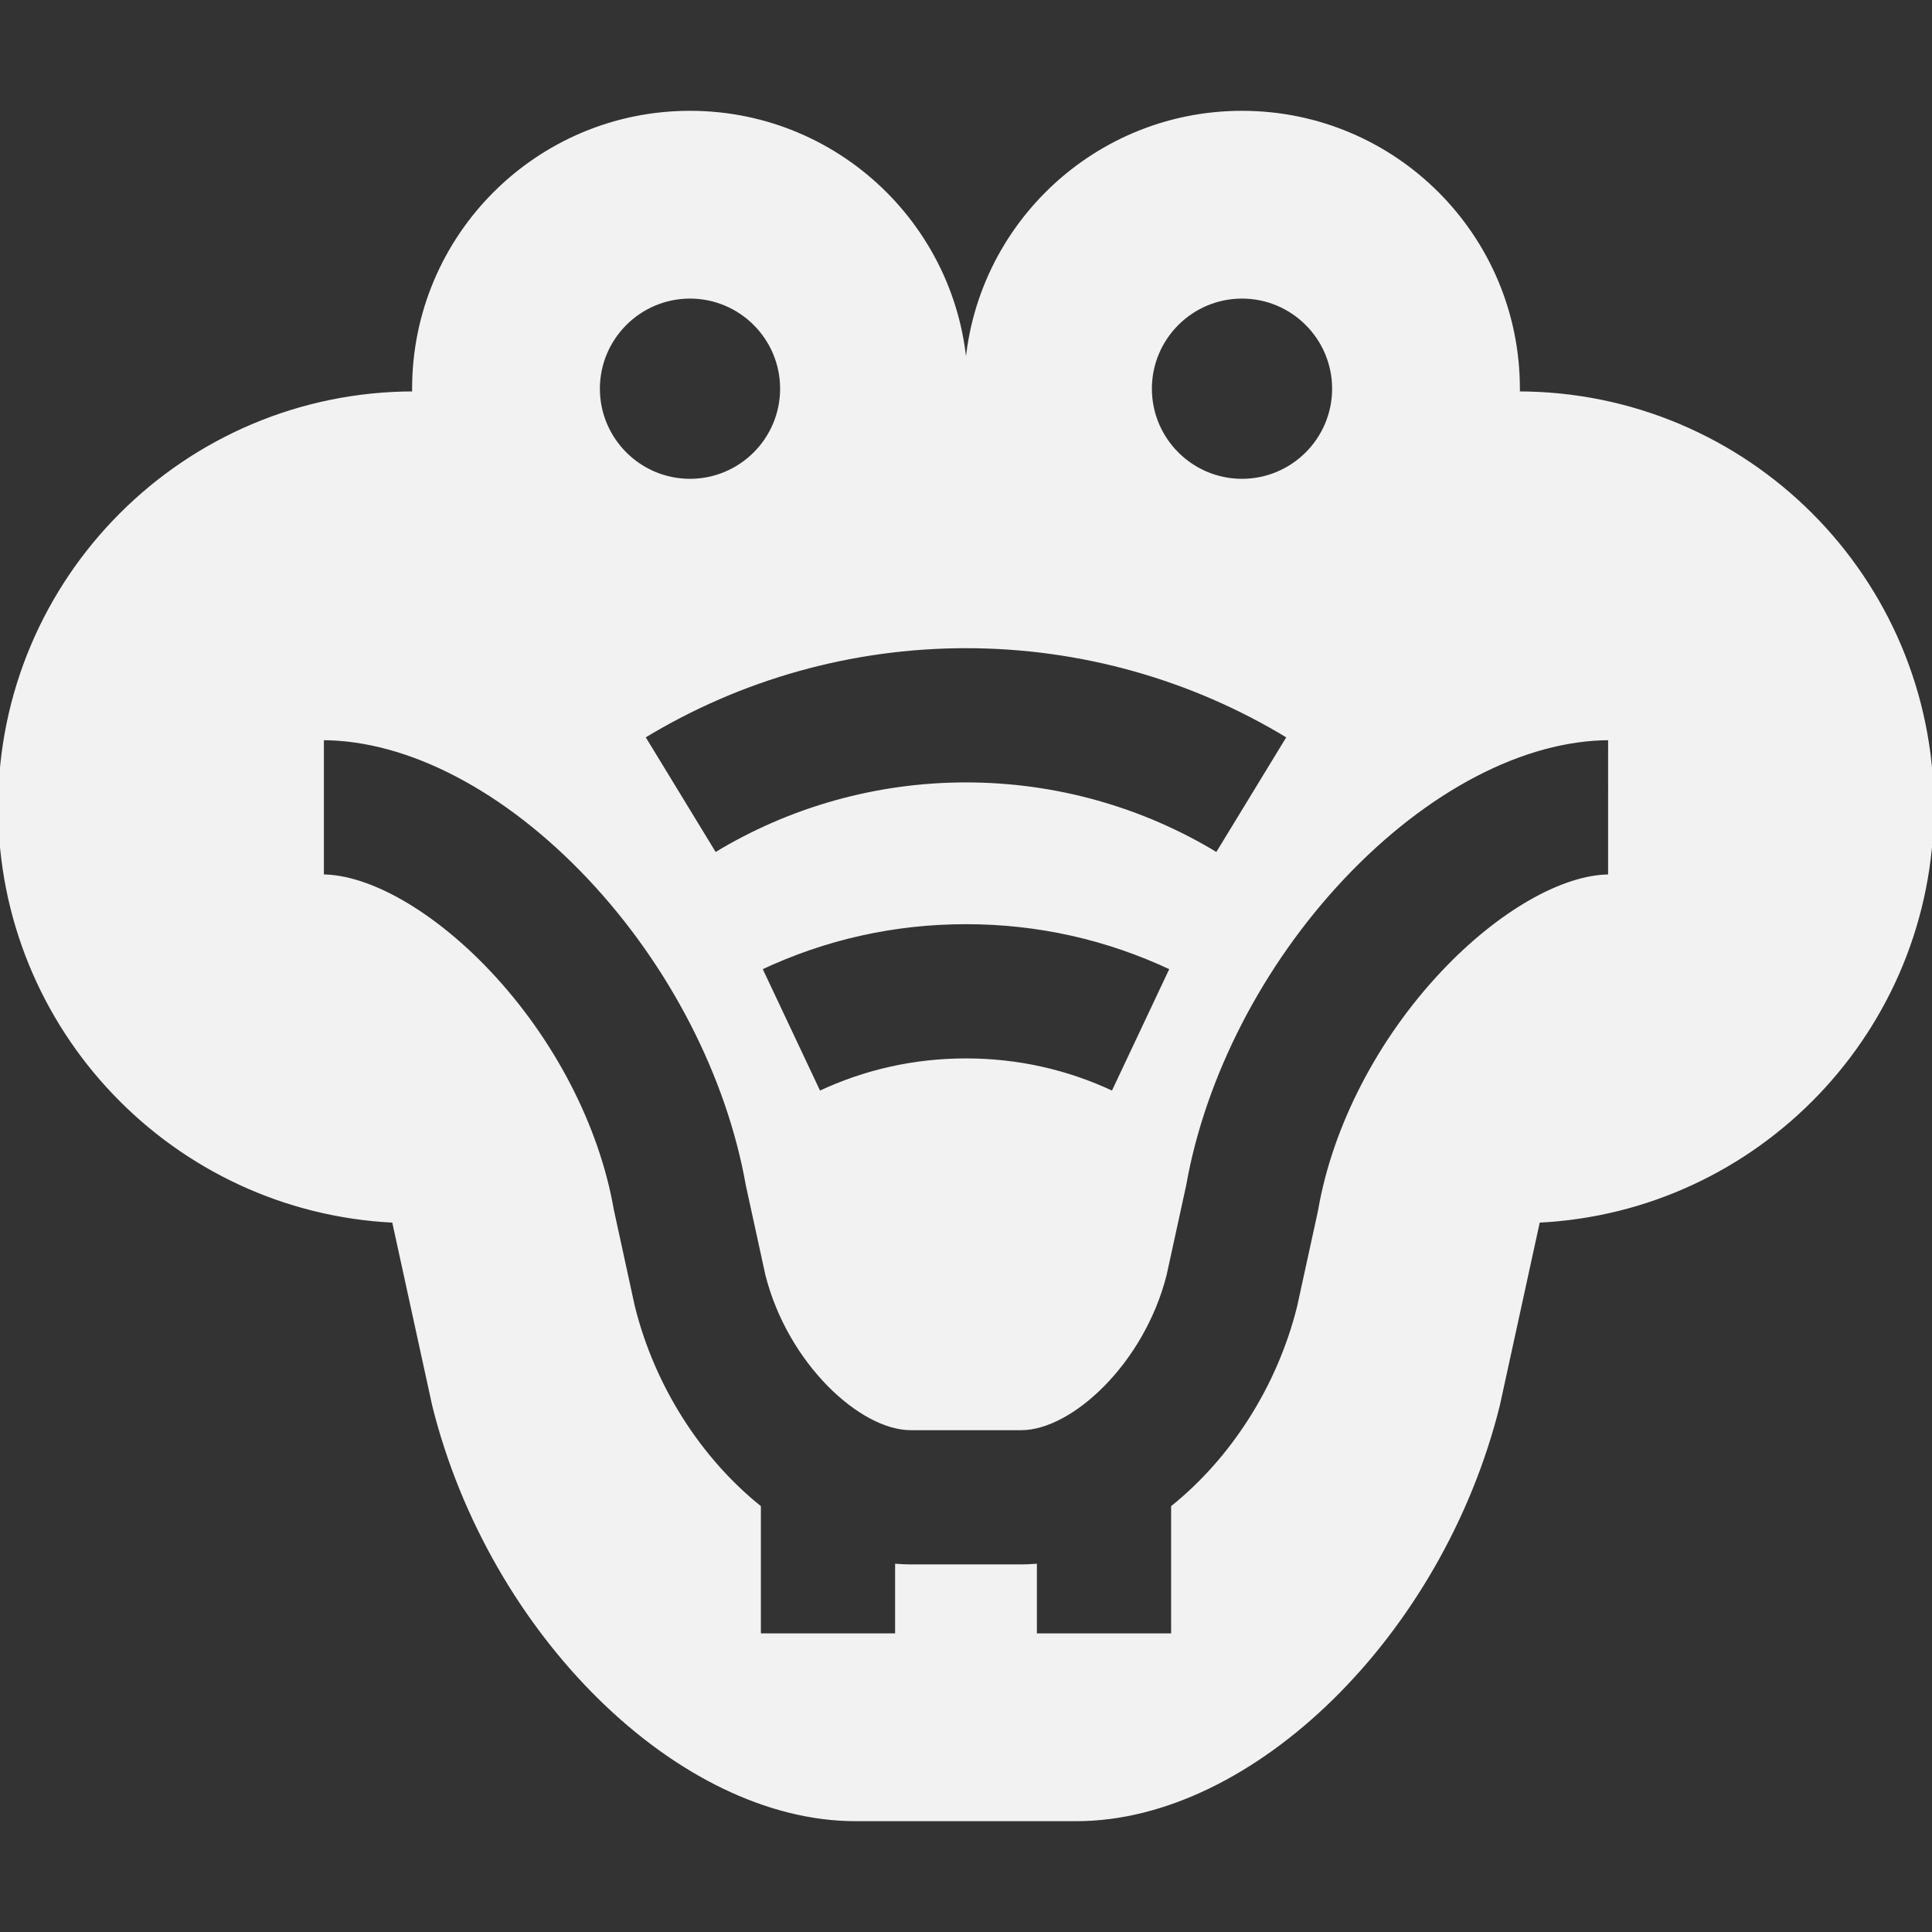 <!DOCTYPE svg PUBLIC "-//W3C//DTD SVG 1.1//EN" "http://www.w3.org/Graphics/SVG/1.1/DTD/svg11.dtd">
<!-- Uploaded to: SVG Repo, www.svgrepo.com, Transformed by: SVG Repo Mixer Tools -->
<svg fill="#f2f2f2" height="64px" width="64px" version="1.1" id="Layer_1" xmlns="http://www.w3.org/2000/svg" xmlns:xlink="http://www.w3.org/1999/xlink" viewBox="0 0 512 512" xml:space="preserve" stroke="#f2f2f2">
<rect x="0" y="0" width="512" height="512" fill="#333333" stroke="none"/>
<g id="SVGRepo_bgCarrier" stroke-width="0"/>
<g id="SVGRepo_tracerCarrier" stroke-linecap="round" stroke-linejoin="round"/>
<g id="SVGRepo_iconCarrier"> <g> <g> <path d="M402.286,104.229v-1.219c0-40.396-32.747-73.143-73.143-73.143S256,62.614,256,103.009 c0-40.396-32.747-73.143-73.143-73.143c-40.396,0-73.143,32.747-73.143,73.143v1.219C49.12,104.229,0,153.35,0,213.943 c0,58.798,46.256,106.792,104.364,109.584c0.011,0.043,0.021,0.087,0.03,0.13c3.546,16.255,7.091,32.507,10.639,48.762 c15.077,60.594,65.092,109.714,111.71,109.714c19.505,0,39.01,0,58.514,0c46.616-0.002,96.634-49.122,111.71-109.714 c3.545-16.255,7.092-32.507,10.639-48.762c0.011-0.044,0.019-0.088,0.03-0.13C465.744,320.735,512,272.741,512,213.943 C512,153.35,462.88,104.229,402.286,104.229z M329.143,78.629c13.444,0,24.381,10.937,24.381,24.381s-10.937,24.381-24.381,24.381 h-0.005c-13.44,0-24.376-10.937-24.376-24.381C304.767,89.563,315.704,78.629,329.143,78.629z M256,171.276 c30.249,0,59.833,8.286,85.55,23.962l-19.035,31.226c-19.981-12.178-42.981-18.616-66.515-18.616s-46.533,6.438-66.515,18.616 l-19.035-31.226C196.167,179.562,225.751,171.276,256,171.276z M310.522,256.591l-15.595,33.079 c-12.216-5.76-25.315-8.68-38.927-8.68s-26.709,2.92-38.927,8.68l-15.595-33.079c17.133-8.077,35.477-12.172,54.522-12.172 S293.389,248.514,310.522,256.591z M182.857,78.629c13.444,0,24.381,10.937,24.381,24.381s-10.937,24.381-24.381,24.381h-0.005 c-13.44,0-24.376-10.937-24.376-24.381C158.481,89.563,169.418,78.629,182.857,78.629z M426.667,232.229 c-12.482,0-29.444,9.769-44.265,25.494c-16.863,17.891-28.738,40.842-32.584,62.969l-0.15,0.769l-5.441,24.9 c-5.365,21.566-17.858,40.514-33.37,53.022v33.988h-36.571v-18.433c-1.219,0.088-2.437,0.148-3.655,0.148h-29.26 c-1.219,0-2.438-0.06-3.657-0.148v18.433h-36.571v-33.988c-15.512-12.51-28.004-31.456-33.37-53.022l-0.122-0.521l-5.469-25.149 c-3.845-22.127-15.72-45.079-32.583-62.969c-14.822-15.724-31.784-25.494-44.266-25.494v-36.571 c22.893,0,48.727,13.48,70.879,36.982c21.554,22.867,36.821,52.509,41.93,81.393l5.179,23.74 c5.908,23.335,24.92,40.742,38.053,40.743h29.255c13.129-0.001,32.143-17.408,38.05-40.743l5.179-23.74 c5.109-28.883,20.378-58.526,41.93-81.393c22.153-23.502,47.987-36.982,70.879-36.982V232.229z"/> </g> </g> </g>
</svg>